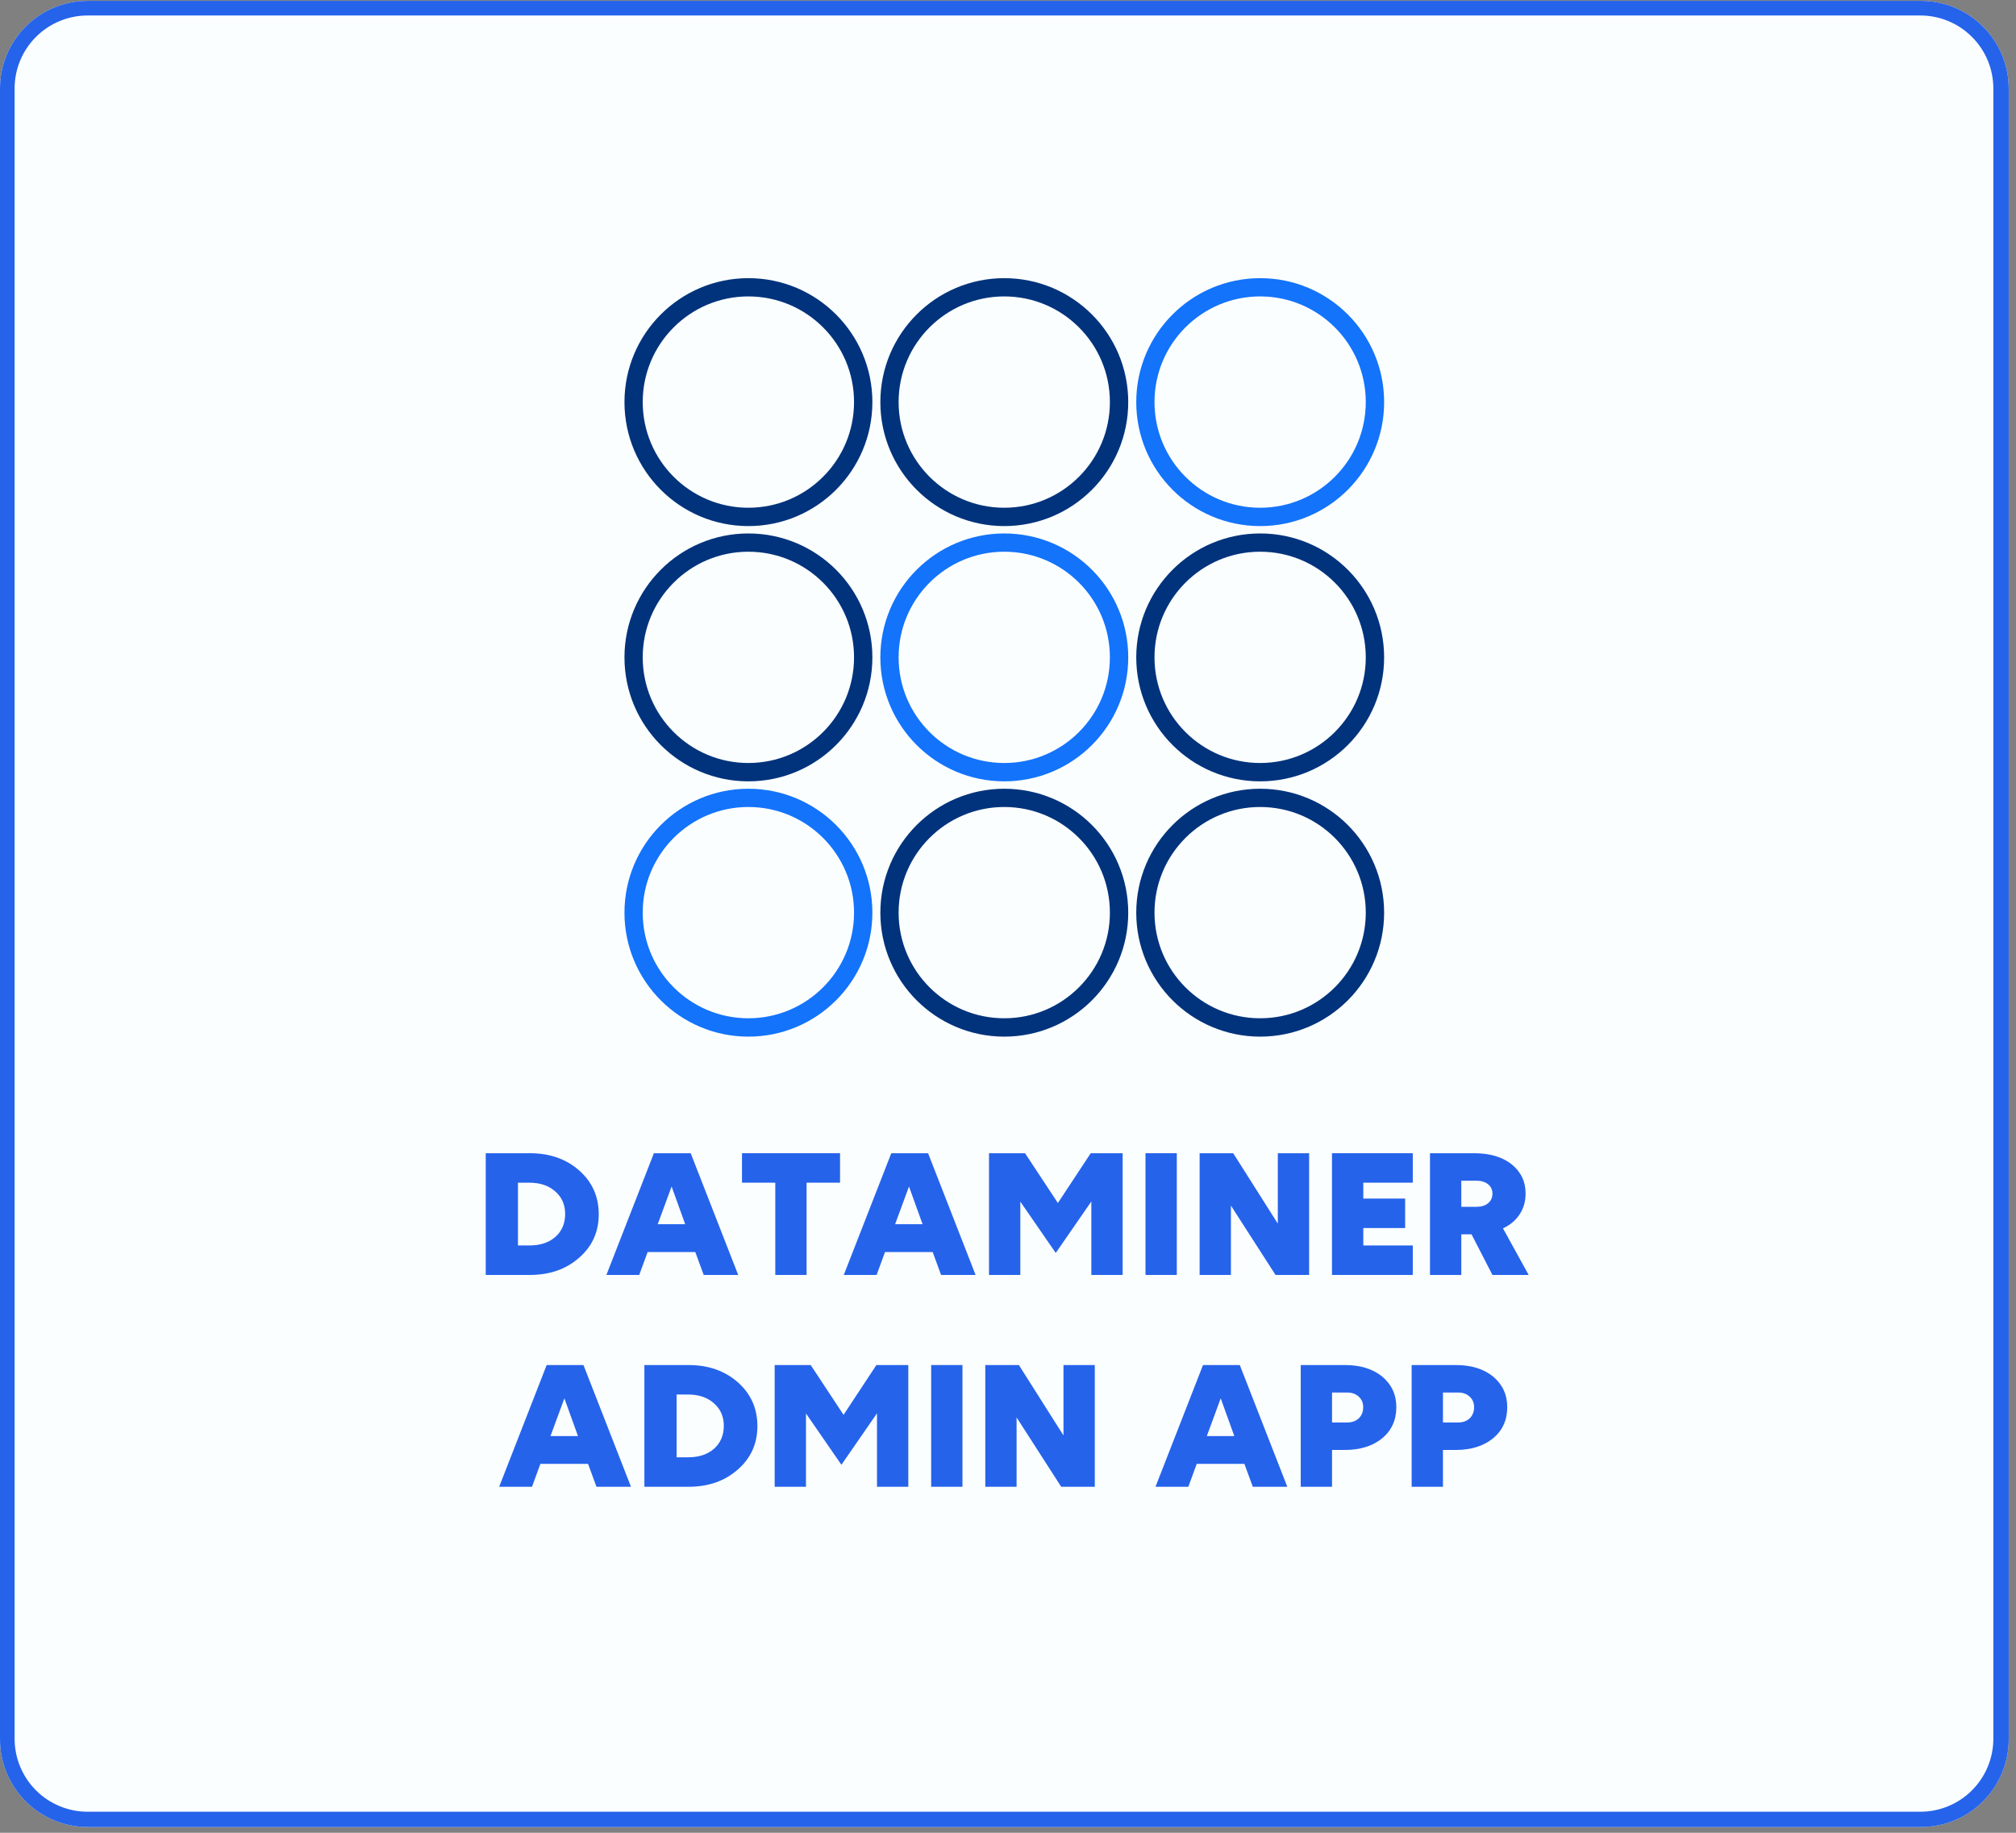 <svg xmlns="http://www.w3.org/2000/svg" xmlns:xlink="http://www.w3.org/1999/xlink" width="275" zoomAndPan="magnify" viewBox="0 0 206.25 187.5" height="250" preserveAspectRatio="xMidYMid meet" version="1.0"><rect x="0" y="0" width="206.25" height="187.5" fill="#808080" stroke="none"/><defs><g/><clipPath id="7433ce368a"><path d="M 0 0.09 L 205.504 0.09 L 205.504 186.91 L 0 186.91 Z M 0 0.09 " clip-rule="nonzero"/></clipPath><clipPath id="fb773fc485"><path d="M 8.969 0.09 L 196.535 0.09 C 198.914 0.09 201.195 1.035 202.875 2.719 C 204.559 4.398 205.504 6.68 205.504 9.059 L 205.504 177.945 C 205.504 180.32 204.559 182.602 202.875 184.285 C 201.195 185.965 198.914 186.91 196.535 186.91 L 8.969 186.91 C 6.59 186.91 4.309 185.965 2.625 184.285 C 0.945 182.602 0 180.32 0 177.945 L 0 9.059 C 0 6.68 0.945 4.398 2.625 2.719 C 4.309 1.035 6.59 0.09 8.969 0.09 Z M 8.969 0.09 " clip-rule="nonzero"/></clipPath><clipPath id="2c953fca9b"><path d="M 0 0.09 L 205.504 0.09 L 205.504 186.91 L 0 186.91 Z M 0 0.09 " clip-rule="nonzero"/></clipPath><clipPath id="f85db146bf"><path d="M 8.969 0.09 L 196.535 0.09 C 198.914 0.09 201.195 1.035 202.875 2.719 C 204.559 4.398 205.504 6.68 205.504 9.059 L 205.504 177.945 C 205.504 180.32 204.559 182.602 202.875 184.285 C 201.195 185.965 198.914 186.91 196.535 186.91 L 8.969 186.91 C 6.59 186.91 4.309 185.965 2.625 184.285 C 0.945 182.602 0 180.32 0 177.945 L 0 9.059 C 0 6.68 0.945 4.398 2.625 2.719 C 4.309 1.035 6.59 0.09 8.969 0.09 Z M 8.969 0.09 " clip-rule="nonzero"/></clipPath><clipPath id="782ee1eb86"><rect x="0" width="206" y="0" height="187"/></clipPath><clipPath id="34e5156315"><path d="M 63.887 80.691 L 89.25 80.691 L 89.25 106.051 L 63.887 106.051 Z M 63.887 80.691 " clip-rule="nonzero"/></clipPath><clipPath id="c2acd3da27"><path d="M 76.566 80.691 C 69.566 80.691 63.887 86.367 63.887 93.371 C 63.887 100.375 69.566 106.051 76.566 106.051 C 83.57 106.051 89.25 100.375 89.25 93.371 C 89.25 86.367 83.57 80.691 76.566 80.691 Z M 76.566 80.691 " clip-rule="nonzero"/></clipPath><clipPath id="7f92c81753"><path d="M 90.066 54.574 L 115.426 54.574 L 115.426 79.934 L 90.066 79.934 Z M 90.066 54.574 " clip-rule="nonzero"/></clipPath><clipPath id="28b627433d"><path d="M 102.746 54.574 C 95.742 54.574 90.066 60.25 90.066 67.254 C 90.066 74.258 95.742 79.934 102.746 79.934 C 109.75 79.934 115.426 74.258 115.426 67.254 C 115.426 60.25 109.75 54.574 102.746 54.574 Z M 102.746 54.574 " clip-rule="nonzero"/></clipPath><clipPath id="157e9403fa"><path d="M 116.246 28.457 L 141.605 28.457 L 141.605 53.82 L 116.246 53.82 Z M 116.246 28.457 " clip-rule="nonzero"/></clipPath><clipPath id="1c07ae715d"><path d="M 128.926 28.457 C 121.922 28.457 116.246 34.137 116.246 41.137 C 116.246 48.141 121.922 53.82 128.926 53.82 C 135.93 53.82 141.605 48.141 141.605 41.137 C 141.605 34.137 135.93 28.457 128.926 28.457 Z M 128.926 28.457 " clip-rule="nonzero"/></clipPath><clipPath id="09405e31a1"><path d="M 63.887 28.457 L 89.25 28.457 L 89.25 53.82 L 63.887 53.82 Z M 63.887 28.457 " clip-rule="nonzero"/></clipPath><clipPath id="d799e87cef"><path d="M 76.566 28.457 C 69.566 28.457 63.887 34.137 63.887 41.137 C 63.887 48.141 69.566 53.82 76.566 53.82 C 83.57 53.82 89.25 48.141 89.25 41.137 C 89.25 34.137 83.57 28.457 76.566 28.457 Z M 76.566 28.457 " clip-rule="nonzero"/></clipPath><clipPath id="e6edaf0a2b"><path d="M 63.887 54.574 L 89.25 54.574 L 89.25 79.934 L 63.887 79.934 Z M 63.887 54.574 " clip-rule="nonzero"/></clipPath><clipPath id="b05a6f6ef5"><path d="M 76.566 54.574 C 69.566 54.574 63.887 60.25 63.887 67.254 C 63.887 74.258 69.566 79.934 76.566 79.934 C 83.57 79.934 89.25 74.258 89.25 67.254 C 89.25 60.25 83.57 54.574 76.566 54.574 Z M 76.566 54.574 " clip-rule="nonzero"/></clipPath><clipPath id="c7088d9c88"><path d="M 90.066 28.457 L 115.426 28.457 L 115.426 53.82 L 90.066 53.82 Z M 90.066 28.457 " clip-rule="nonzero"/></clipPath><clipPath id="bfb0bcc998"><path d="M 102.746 28.457 C 95.742 28.457 90.066 34.137 90.066 41.137 C 90.066 48.141 95.742 53.82 102.746 53.82 C 109.75 53.82 115.426 48.141 115.426 41.137 C 115.426 34.137 109.75 28.457 102.746 28.457 Z M 102.746 28.457 " clip-rule="nonzero"/></clipPath><clipPath id="17b91169c4"><path d="M 90.066 80.691 L 115.426 80.691 L 115.426 106.051 L 90.066 106.051 Z M 90.066 80.691 " clip-rule="nonzero"/></clipPath><clipPath id="52cb852813"><path d="M 102.746 80.691 C 95.742 80.691 90.066 86.367 90.066 93.371 C 90.066 100.375 95.742 106.051 102.746 106.051 C 109.75 106.051 115.426 100.375 115.426 93.371 C 115.426 86.367 109.75 80.691 102.746 80.691 Z M 102.746 80.691 " clip-rule="nonzero"/></clipPath><clipPath id="4e7f8320c7"><path d="M 116.246 54.574 L 141.605 54.574 L 141.605 79.934 L 116.246 79.934 Z M 116.246 54.574 " clip-rule="nonzero"/></clipPath><clipPath id="f772d0bae5"><path d="M 128.926 54.574 C 121.922 54.574 116.246 60.25 116.246 67.254 C 116.246 74.258 121.922 79.934 128.926 79.934 C 135.93 79.934 141.605 74.258 141.605 67.254 C 141.605 60.25 135.93 54.574 128.926 54.574 Z M 128.926 54.574 " clip-rule="nonzero"/></clipPath><clipPath id="dbe4e24c0f"><path d="M 116.246 80.691 L 141.605 80.691 L 141.605 106.051 L 116.246 106.051 Z M 116.246 80.691 " clip-rule="nonzero"/></clipPath><clipPath id="e8a218a467"><path d="M 128.926 80.691 C 121.922 80.691 116.246 86.367 116.246 93.371 C 116.246 100.375 121.922 106.051 128.926 106.051 C 135.93 106.051 141.605 100.375 141.605 93.371 C 141.605 86.367 135.93 80.691 128.926 80.691 Z M 128.926 80.691 " clip-rule="nonzero"/></clipPath></defs><g clip-path="url(#7433ce368a)"><g clip-path="url(#fb773fc485)"><g transform="matrix(1, 0, 0, 1, 0, -0)"><g clip-path="url(#782ee1eb86)"><g clip-path="url(#2c953fca9b)"><g clip-path="url(#f85db146bf)"><path fill="#fbfeff" d="M 0 0.09 L 205.793 0.09 L 205.793 186.91 L 0 186.91 Z M 0 0.09 " fill-opacity="1" fill-rule="nonzero"/></g></g></g></g><path stroke-linecap="butt" transform="matrix(0.747, 0, 0, 0.747, 0, 0.091)" fill="none" stroke-linejoin="miter" d="M 12.002 -0.001 L 263 -0.001 C 266.183 -0.001 269.236 1.264 271.484 3.517 C 273.737 5.765 275.002 8.817 275.002 12.001 L 275.002 238.002 C 275.002 241.18 273.737 244.233 271.484 246.486 C 269.236 248.734 266.183 249.999 263 249.999 L 12.002 249.999 C 8.818 249.999 5.766 248.734 3.513 246.486 C 1.265 244.233 0 241.18 0 238.002 L 0 12.001 C 0 8.817 1.265 5.765 3.513 3.517 C 5.766 1.264 8.818 -0.001 12.002 -0.001 Z M 12.002 -0.001 " stroke="#2563eb" stroke-width="4" stroke-opacity="1" stroke-miterlimit="4"/></g></g><g clip-path="url(#34e5156315)"><g clip-path="url(#c2acd3da27)"><path stroke-linecap="butt" transform="matrix(0.747, 0, 0, 0.747, 63.888, 80.691)" fill="none" stroke-linejoin="miter" d="M 16.967 -0 C 7.599 -0 -0.001 7.595 -0.001 16.968 C -0.001 26.34 7.599 33.935 16.967 33.935 C 26.339 33.935 33.94 26.34 33.94 16.968 C 33.94 7.595 26.339 -0 16.967 -0 Z M 16.967 -0 " stroke="#1373fb" stroke-width="5" stroke-opacity="1" stroke-miterlimit="4"/></g></g><g clip-path="url(#7f92c81753)"><g clip-path="url(#28b627433d)"><path stroke-linecap="butt" transform="matrix(0.747, 0, 0, 0.747, 90.067, 54.575)" fill="none" stroke-linejoin="miter" d="M 16.968 -0 C 7.595 -0 -0 7.595 -0 16.967 C -0 26.34 7.595 33.935 16.968 33.935 C 26.34 33.935 33.935 26.34 33.935 16.967 C 33.935 7.595 26.34 -0 16.968 -0 Z M 16.968 -0 " stroke="#1373fb" stroke-width="5" stroke-opacity="1" stroke-miterlimit="4"/></g></g><g clip-path="url(#157e9403fa)"><g clip-path="url(#1c07ae715d)"><path stroke-linecap="butt" transform="matrix(0.747, 0, 0, 0.747, 116.245, 28.458)" fill="none" stroke-linejoin="miter" d="M 16.969 -0.001 C 7.596 -0.001 0.001 7.6 0.001 16.967 C 0.001 26.339 7.596 33.94 16.969 33.94 C 26.341 33.94 33.936 26.339 33.936 16.967 C 33.936 7.6 26.341 -0.001 16.969 -0.001 Z M 16.969 -0.001 " stroke="#1373fb" stroke-width="5" stroke-opacity="1" stroke-miterlimit="4"/></g></g><g clip-path="url(#09405e31a1)"><g clip-path="url(#d799e87cef)"><path stroke-linecap="butt" transform="matrix(0.747, 0, 0, 0.747, 63.888, 28.458)" fill="none" stroke-linejoin="miter" d="M 16.967 -0.001 C 7.599 -0.001 -0.001 7.6 -0.001 16.967 C -0.001 26.339 7.599 33.94 16.967 33.94 C 26.339 33.94 33.94 26.339 33.94 16.967 C 33.94 7.6 26.339 -0.001 16.967 -0.001 Z M 16.967 -0.001 " stroke="#00337c" stroke-width="5" stroke-opacity="1" stroke-miterlimit="4"/></g></g><g clip-path="url(#e6edaf0a2b)"><g clip-path="url(#b05a6f6ef5)"><path stroke-linecap="butt" transform="matrix(0.747, 0, 0, 0.747, 63.888, 54.575)" fill="none" stroke-linejoin="miter" d="M 16.967 -0 C 7.599 -0 -0.001 7.595 -0.001 16.967 C -0.001 26.34 7.599 33.935 16.967 33.935 C 26.339 33.935 33.94 26.34 33.94 16.967 C 33.94 7.595 26.339 -0 16.967 -0 Z M 16.967 -0 " stroke="#00337c" stroke-width="5" stroke-opacity="1" stroke-miterlimit="4"/></g></g><g clip-path="url(#c7088d9c88)"><g clip-path="url(#bfb0bcc998)"><path stroke-linecap="butt" transform="matrix(0.747, 0, 0, 0.747, 90.067, 28.458)" fill="none" stroke-linejoin="miter" d="M 16.968 -0.001 C 7.595 -0.001 -0 7.6 -0 16.967 C -0 26.339 7.595 33.94 16.968 33.94 C 26.34 33.94 33.935 26.339 33.935 16.967 C 33.935 7.6 26.34 -0.001 16.968 -0.001 Z M 16.968 -0.001 " stroke="#00337c" stroke-width="5" stroke-opacity="1" stroke-miterlimit="4"/></g></g><g clip-path="url(#17b91169c4)"><g clip-path="url(#52cb852813)"><path stroke-linecap="butt" transform="matrix(0.747, 0, 0, 0.747, 90.067, 80.691)" fill="none" stroke-linejoin="miter" d="M 16.968 -0 C 7.595 -0 -0 7.595 -0 16.968 C -0 26.34 7.595 33.935 16.968 33.935 C 26.34 33.935 33.935 26.34 33.935 16.968 C 33.935 7.595 26.34 -0 16.968 -0 Z M 16.968 -0 " stroke="#00337c" stroke-width="5" stroke-opacity="1" stroke-miterlimit="4"/></g></g><g clip-path="url(#4e7f8320c7)"><g clip-path="url(#f772d0bae5)"><path stroke-linecap="butt" transform="matrix(0.747, 0, 0, 0.747, 116.245, 54.575)" fill="none" stroke-linejoin="miter" d="M 16.969 -0 C 7.596 -0 0.001 7.595 0.001 16.967 C 0.001 26.34 7.596 33.935 16.969 33.935 C 26.341 33.935 33.936 26.34 33.936 16.967 C 33.936 7.595 26.341 -0 16.969 -0 Z M 16.969 -0 " stroke="#00337c" stroke-width="5" stroke-opacity="1" stroke-miterlimit="4"/></g></g><g clip-path="url(#dbe4e24c0f)"><g clip-path="url(#e8a218a467)"><path stroke-linecap="butt" transform="matrix(0.747, 0, 0, 0.747, 116.245, 80.691)" fill="none" stroke-linejoin="miter" d="M 16.969 -0 C 7.596 -0 0.001 7.595 0.001 16.968 C 0.001 26.34 7.596 33.935 16.969 33.935 C 26.341 33.935 33.936 26.34 33.936 16.968 C 33.936 7.595 26.341 -0 16.969 -0 Z M 16.969 -0 " stroke="#00337c" stroke-width="5" stroke-opacity="1" stroke-miterlimit="4"/></g></g><g fill="#2563eb" fill-opacity="1"><g transform="translate(48.522, 130.431)"><g><path d="M 5.688 0 L 1.172 0 L 1.172 -12.453 L 5.688 -12.453 C 7.719 -12.453 9.398 -11.863 10.734 -10.688 C 12.066 -9.508 12.734 -8.016 12.734 -6.203 C 12.734 -4.41 12.066 -2.93 10.734 -1.766 C 9.398 -0.586 7.719 0 5.688 0 Z M 5.625 -9.438 L 4.469 -9.438 L 4.469 -3.016 L 5.656 -3.016 C 6.75 -3.016 7.629 -3.305 8.297 -3.891 C 8.961 -4.484 9.297 -5.266 9.297 -6.234 C 9.297 -7.191 8.957 -7.961 8.281 -8.547 C 7.613 -9.141 6.727 -9.438 5.625 -9.438 Z M 5.625 -9.438 "/></g></g></g><g fill="#2563eb" fill-opacity="1"><g transform="translate(61.851, 130.431)"><g><path d="M 13.672 0 L 10.141 0 L 9.281 -2.344 L 4.406 -2.344 L 3.547 0 L 0.188 0 L 5.047 -12.453 L 8.812 -12.453 Z M 5.438 -5.188 L 8.25 -5.188 L 6.859 -9.047 Z M 5.438 -5.188 "/></g></g></g><g fill="#2563eb" fill-opacity="1"><g transform="translate(75.723, 130.431)"><g><path d="M 10.219 -12.453 L 10.219 -9.438 L 6.797 -9.438 L 6.797 0 L 3.594 0 L 3.594 -9.438 L 0.188 -9.438 L 0.188 -12.453 Z M 10.219 -12.453 "/></g></g></g><g fill="#2563eb" fill-opacity="1"><g transform="translate(86.137, 130.431)"><g><path d="M 13.672 0 L 10.141 0 L 9.281 -2.344 L 4.406 -2.344 L 3.547 0 L 0.188 0 L 5.047 -12.453 L 8.812 -12.453 Z M 5.438 -5.188 L 8.25 -5.188 L 6.859 -9.047 Z M 5.438 -5.188 "/></g></g></g><g fill="#2563eb" fill-opacity="1"><g transform="translate(100.01, 130.431)"><g><path d="M 11.641 -7.516 L 8 -2.25 L 4.375 -7.5 L 4.375 0 L 1.172 0 L 1.172 -12.453 L 4.859 -12.453 L 8.219 -7.359 L 11.578 -12.453 L 14.844 -12.453 L 14.844 0 L 11.641 0 Z M 11.641 -7.516 "/></g></g></g><g fill="#2563eb" fill-opacity="1"><g transform="translate(116.02, 130.431)"><g><path d="M 4.375 0 L 1.172 0 L 1.172 -12.453 L 4.375 -12.453 Z M 4.375 0 "/></g></g></g><g fill="#2563eb" fill-opacity="1"><g transform="translate(121.557, 130.431)"><g><path d="M 12.375 0 L 8.938 0 L 4.375 -7.094 L 4.375 0 L 1.172 0 L 1.172 -12.453 L 4.609 -12.453 L 9.172 -5.25 L 9.172 -12.453 L 12.375 -12.453 Z M 12.375 0 "/></g></g></g><g fill="#2563eb" fill-opacity="1"><g transform="translate(135.099, 130.431)"><g><path d="M 9.438 0 L 1.172 0 L 1.172 -12.453 L 9.438 -12.453 L 9.438 -9.438 L 4.375 -9.438 L 4.375 -7.812 L 8.656 -7.812 L 8.656 -4.797 L 4.375 -4.797 L 4.375 -3.016 L 9.438 -3.016 Z M 9.438 0 "/></g></g></g><g fill="#2563eb" fill-opacity="1"><g transform="translate(145.125, 130.431)"><g><path d="M 4.375 0 L 1.172 0 L 1.172 -12.453 L 5.688 -12.453 C 7.281 -12.453 8.555 -12.078 9.516 -11.328 C 10.473 -10.555 10.953 -9.555 10.953 -8.328 C 10.953 -7.523 10.75 -6.816 10.344 -6.203 C 9.945 -5.586 9.379 -5.109 8.641 -4.766 L 11.266 0 L 7.562 0 L 5.422 -4.156 L 4.375 -4.156 Z M 5.938 -9.641 L 4.375 -9.641 L 4.375 -6.969 L 5.938 -6.969 C 6.414 -6.969 6.805 -7.086 7.109 -7.328 C 7.41 -7.578 7.562 -7.91 7.562 -8.328 C 7.562 -8.723 7.41 -9.039 7.109 -9.281 C 6.805 -9.52 6.414 -9.641 5.938 -9.641 Z M 5.938 -9.641 "/></g></g></g><g fill="#2563eb" fill-opacity="1"><g transform="translate(50.881, 152.102)"><g><path d="M 13.672 0 L 10.141 0 L 9.281 -2.344 L 4.406 -2.344 L 3.547 0 L 0.188 0 L 5.047 -12.453 L 8.812 -12.453 Z M 5.438 -5.188 L 8.25 -5.188 L 6.859 -9.047 Z M 5.438 -5.188 "/></g></g></g><g fill="#2563eb" fill-opacity="1"><g transform="translate(64.753, 152.102)"><g><path d="M 5.688 0 L 1.172 0 L 1.172 -12.453 L 5.688 -12.453 C 7.719 -12.453 9.398 -11.863 10.734 -10.688 C 12.066 -9.508 12.734 -8.016 12.734 -6.203 C 12.734 -4.41 12.066 -2.93 10.734 -1.766 C 9.398 -0.586 7.719 0 5.688 0 Z M 5.625 -9.438 L 4.469 -9.438 L 4.469 -3.016 L 5.656 -3.016 C 6.75 -3.016 7.629 -3.305 8.297 -3.891 C 8.961 -4.484 9.297 -5.266 9.297 -6.234 C 9.297 -7.191 8.957 -7.961 8.281 -8.547 C 7.613 -9.141 6.727 -9.438 5.625 -9.438 Z M 5.625 -9.438 "/></g></g></g><g fill="#2563eb" fill-opacity="1"><g transform="translate(78.082, 152.102)"><g><path d="M 11.641 -7.516 L 8 -2.25 L 4.375 -7.5 L 4.375 0 L 1.172 0 L 1.172 -12.453 L 4.859 -12.453 L 8.219 -7.359 L 11.578 -12.453 L 14.844 -12.453 L 14.844 0 L 11.641 0 Z M 11.641 -7.516 "/></g></g></g><g fill="#2563eb" fill-opacity="1"><g transform="translate(94.092, 152.102)"><g><path d="M 4.375 0 L 1.172 0 L 1.172 -12.453 L 4.375 -12.453 Z M 4.375 0 "/></g></g></g><g fill="#2563eb" fill-opacity="1"><g transform="translate(99.629, 152.102)"><g><path d="M 12.375 0 L 8.938 0 L 4.375 -7.094 L 4.375 0 L 1.172 0 L 1.172 -12.453 L 4.609 -12.453 L 9.172 -5.25 L 9.172 -12.453 L 12.375 -12.453 Z M 12.375 0 "/></g></g></g><g fill="#2563eb" fill-opacity="1"><g transform="translate(113.171, 152.102)"><g/></g><g transform="translate(118.028, 152.102)"><g><path d="M 13.672 0 L 10.141 0 L 9.281 -2.344 L 4.406 -2.344 L 3.547 0 L 0.188 0 L 5.047 -12.453 L 8.812 -12.453 Z M 5.438 -5.188 L 8.25 -5.188 L 6.859 -9.047 Z M 5.438 -5.188 "/></g></g></g><g fill="#2563eb" fill-opacity="1"><g transform="translate(131.901, 152.102)"><g><path d="M 4.375 0 L 1.172 0 L 1.172 -12.453 L 5.688 -12.453 C 7.281 -12.453 8.555 -12.055 9.516 -11.266 C 10.473 -10.461 10.953 -9.422 10.953 -8.141 C 10.953 -6.828 10.473 -5.77 9.516 -4.969 C 8.535 -4.164 7.254 -3.766 5.672 -3.766 L 4.375 -3.766 Z M 5.938 -9.641 L 4.375 -9.641 L 4.375 -6.578 L 5.938 -6.578 C 6.414 -6.578 6.805 -6.719 7.109 -7 C 7.41 -7.289 7.562 -7.672 7.562 -8.141 C 7.562 -8.586 7.41 -8.945 7.109 -9.219 C 6.805 -9.5 6.414 -9.641 5.938 -9.641 Z M 5.938 -9.641 "/></g></g></g><g fill="#2563eb" fill-opacity="1"><g transform="translate(143.248, 152.102)"><g><path d="M 4.375 0 L 1.172 0 L 1.172 -12.453 L 5.688 -12.453 C 7.281 -12.453 8.555 -12.055 9.516 -11.266 C 10.473 -10.461 10.953 -9.422 10.953 -8.141 C 10.953 -6.828 10.473 -5.77 9.516 -4.969 C 8.535 -4.164 7.254 -3.766 5.672 -3.766 L 4.375 -3.766 Z M 5.938 -9.641 L 4.375 -9.641 L 4.375 -6.578 L 5.938 -6.578 C 6.414 -6.578 6.805 -6.719 7.109 -7 C 7.41 -7.289 7.562 -7.672 7.562 -8.141 C 7.562 -8.586 7.41 -8.945 7.109 -9.219 C 6.805 -9.5 6.414 -9.641 5.938 -9.641 Z M 5.938 -9.641 "/></g></g></g></svg>